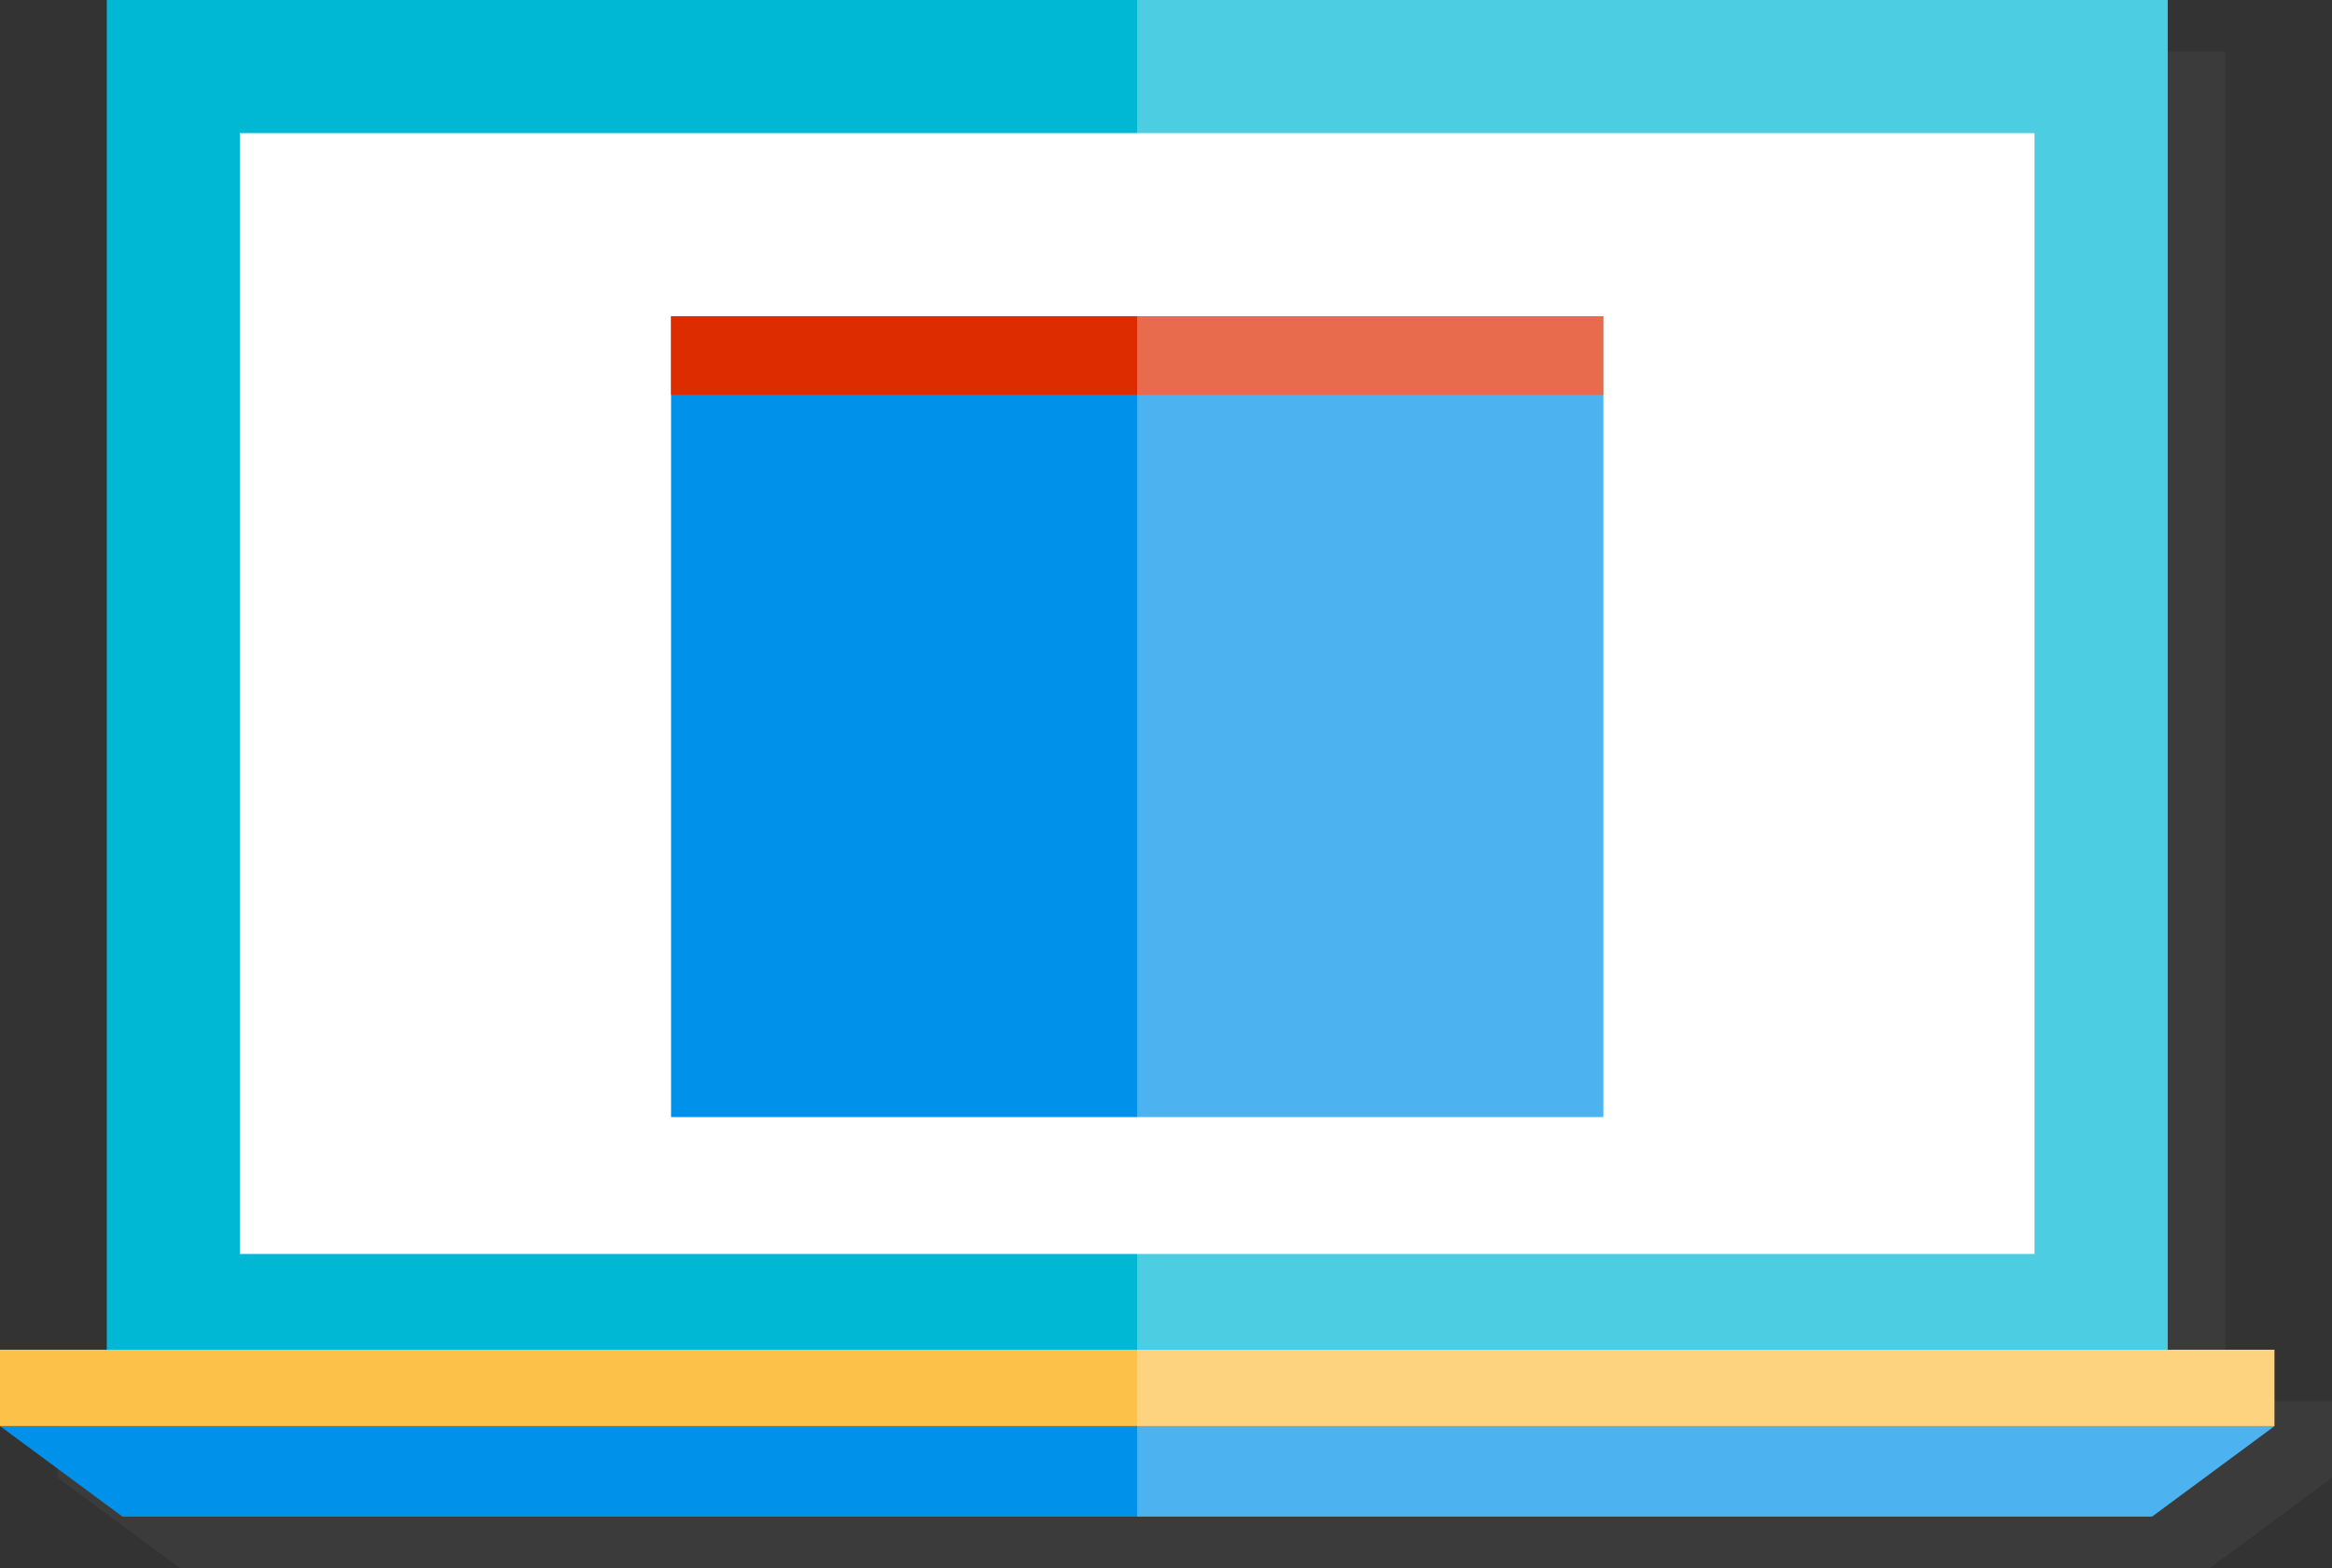 <svg xmlns="http://www.w3.org/2000/svg" xmlns:xlink="http://www.w3.org/1999/xlink" width="111.755" height="75.154" viewBox="0 0 111.755 75.154">
  <rect x="0" y="0" width="111.755" height="75.154" fill="#333333" stroke="none"/>
  <defs>
    <clipPath id="clip-path">
      <rect id="Rectángulo_401992" data-name="Rectángulo 401992" width="108.998" height="72.683" fill="#636363"/>
    </clipPath>
    <clipPath id="clip-path-2">
      <rect id="Rectángulo_401991" data-name="Rectángulo 401991" width="108.998" height="72.683" transform="translate(0 0)" fill="#636363"/>
    </clipPath>
    <clipPath id="clip-path-3">
      <rect id="Rectángulo_401990" data-name="Rectángulo 401990" width="54.504" height="72.683" transform="translate(54.494 0)" fill="#636363"/>
    </clipPath>
    <clipPath id="clip-path-4">
      <rect id="Rectángulo_401992-2" data-name="Rectángulo 401992" width="108.998" height="72.683" fill="none"/>
    </clipPath>
    <clipPath id="clip-path-5">
      <rect id="Rectángulo_401991-2" data-name="Rectángulo 401991" width="108.998" height="72.683" transform="translate(0 0)" fill="none"/>
    </clipPath>
    <clipPath id="clip-path-6">
      <rect id="Rectángulo_401990-2" data-name="Rectángulo 401990" width="54.504" height="72.683" transform="translate(54.494 0)" fill="none"/>
    </clipPath>
  </defs>
  <g id="Grupo_1100938" data-name="Grupo 1100938" transform="translate(11934.999 11886.842)">
    <g id="Grupo_1100909" data-name="Grupo 1100909">
      <g id="Grupo_1100906" data-name="Grupo 1100906" transform="translate(-11932.242 -11884.37)" opacity="0.167">
        <g id="Grupo_1100784" data-name="Grupo 1100784" clip-path="url(#clip-path)">
          <rect id="Rectángulo_401985" data-name="Rectángulo 401985" width="98.765" height="66.482" transform="translate(5.117 0)" fill="#636363"/>
          <rect id="Rectángulo_401986" data-name="Rectángulo 401986" width="86.006" height="53.717" transform="translate(11.494 6.378)" fill="#636363"/>
          <path id="Trazado_874473" data-name="Trazado 874473" d="M0,68.343l5.872,4.34h97.255L109,68.343Z" fill="#636363"/>
          <rect id="Rectángulo_401987" data-name="Rectángulo 401987" width="108.998" height="3.659" transform="translate(0 64.684)" fill="#636363"/>
          <rect id="Rectángulo_401988" data-name="Rectángulo 401988" width="44.676" height="38.382" transform="translate(32.159 15.153)" fill="#636363"/>
          <rect id="Rectángulo_401989" data-name="Rectángulo 401989" width="44.676" height="3.77" transform="translate(32.159 15.153)" fill="#636363"/>
          <g id="Grupo_1100783" data-name="Grupo 1100783">
            <g id="Grupo_1100782" data-name="Grupo 1100782" clip-path="url(#clip-path-2)">
              <g id="Grupo_1100781" data-name="Grupo 1100781" opacity="0.3" style="mix-blend-mode: overlay;isolation: isolate">
                <g id="Grupo_1100780" data-name="Grupo 1100780">
                  <g id="Grupo_1100779" data-name="Grupo 1100779" clip-path="url(#clip-path-3)">
                    <path id="Trazado_874474" data-name="Trazado 874474" d="M109,64.684v3.659l-5.872,4.34H54.494V0h49.388V64.684Z" fill="#636363"/>
                  </g>
                </g>
              </g>
            </g>
          </g>
        </g>
      </g>
      <g id="Grupo_1100784-2" data-name="Grupo 1100784" transform="translate(-11934.999 -11886.842)" clip-path="url(#clip-path-4)">
        <rect id="Rectángulo_401985-2" data-name="Rectángulo 401985" width="98.765" height="66.482" transform="translate(5.117 0)" fill="#00b8d4"/>
        <rect id="Rectángulo_401986-2" data-name="Rectángulo 401986" width="86.006" height="53.717" transform="translate(11.494 6.378)" fill="#fff"/>
        <path id="Trazado_874473-2" data-name="Trazado 874473" d="M0,68.343l5.872,4.34h97.255L109,68.343Z" fill="#0091ea"/>
        <rect id="Rectángulo_401987-2" data-name="Rectángulo 401987" width="108.998" height="3.659" transform="translate(0 64.684)" fill="#fcc149"/>
        <rect id="Rectángulo_401988-2" data-name="Rectángulo 401988" width="44.676" height="38.382" transform="translate(32.159 15.153)" fill="#0091ea"/>
        <rect id="Rectángulo_401989-2" data-name="Rectángulo 401989" width="44.676" height="3.77" transform="translate(32.159 15.153)" fill="#dd2c00"/>
        <g id="Grupo_1100783-2" data-name="Grupo 1100783">
          <g id="Grupo_1100782-2" data-name="Grupo 1100782" clip-path="url(#clip-path-5)">
            <g id="Grupo_1100781-2" data-name="Grupo 1100781" opacity="0.3" style="mix-blend-mode: overlay;isolation: isolate">
              <g id="Grupo_1100780-2" data-name="Grupo 1100780">
                <g id="Grupo_1100779-2" data-name="Grupo 1100779" clip-path="url(#clip-path-6)">
                  <path id="Trazado_874474-2" data-name="Trazado 874474" d="M109,64.684v3.659l-5.872,4.34H54.494V0h49.388V64.684Z" fill="#fff"/>
                </g>
              </g>
            </g>
          </g>
        </g>
      </g>
    </g>
  </g>
</svg>
